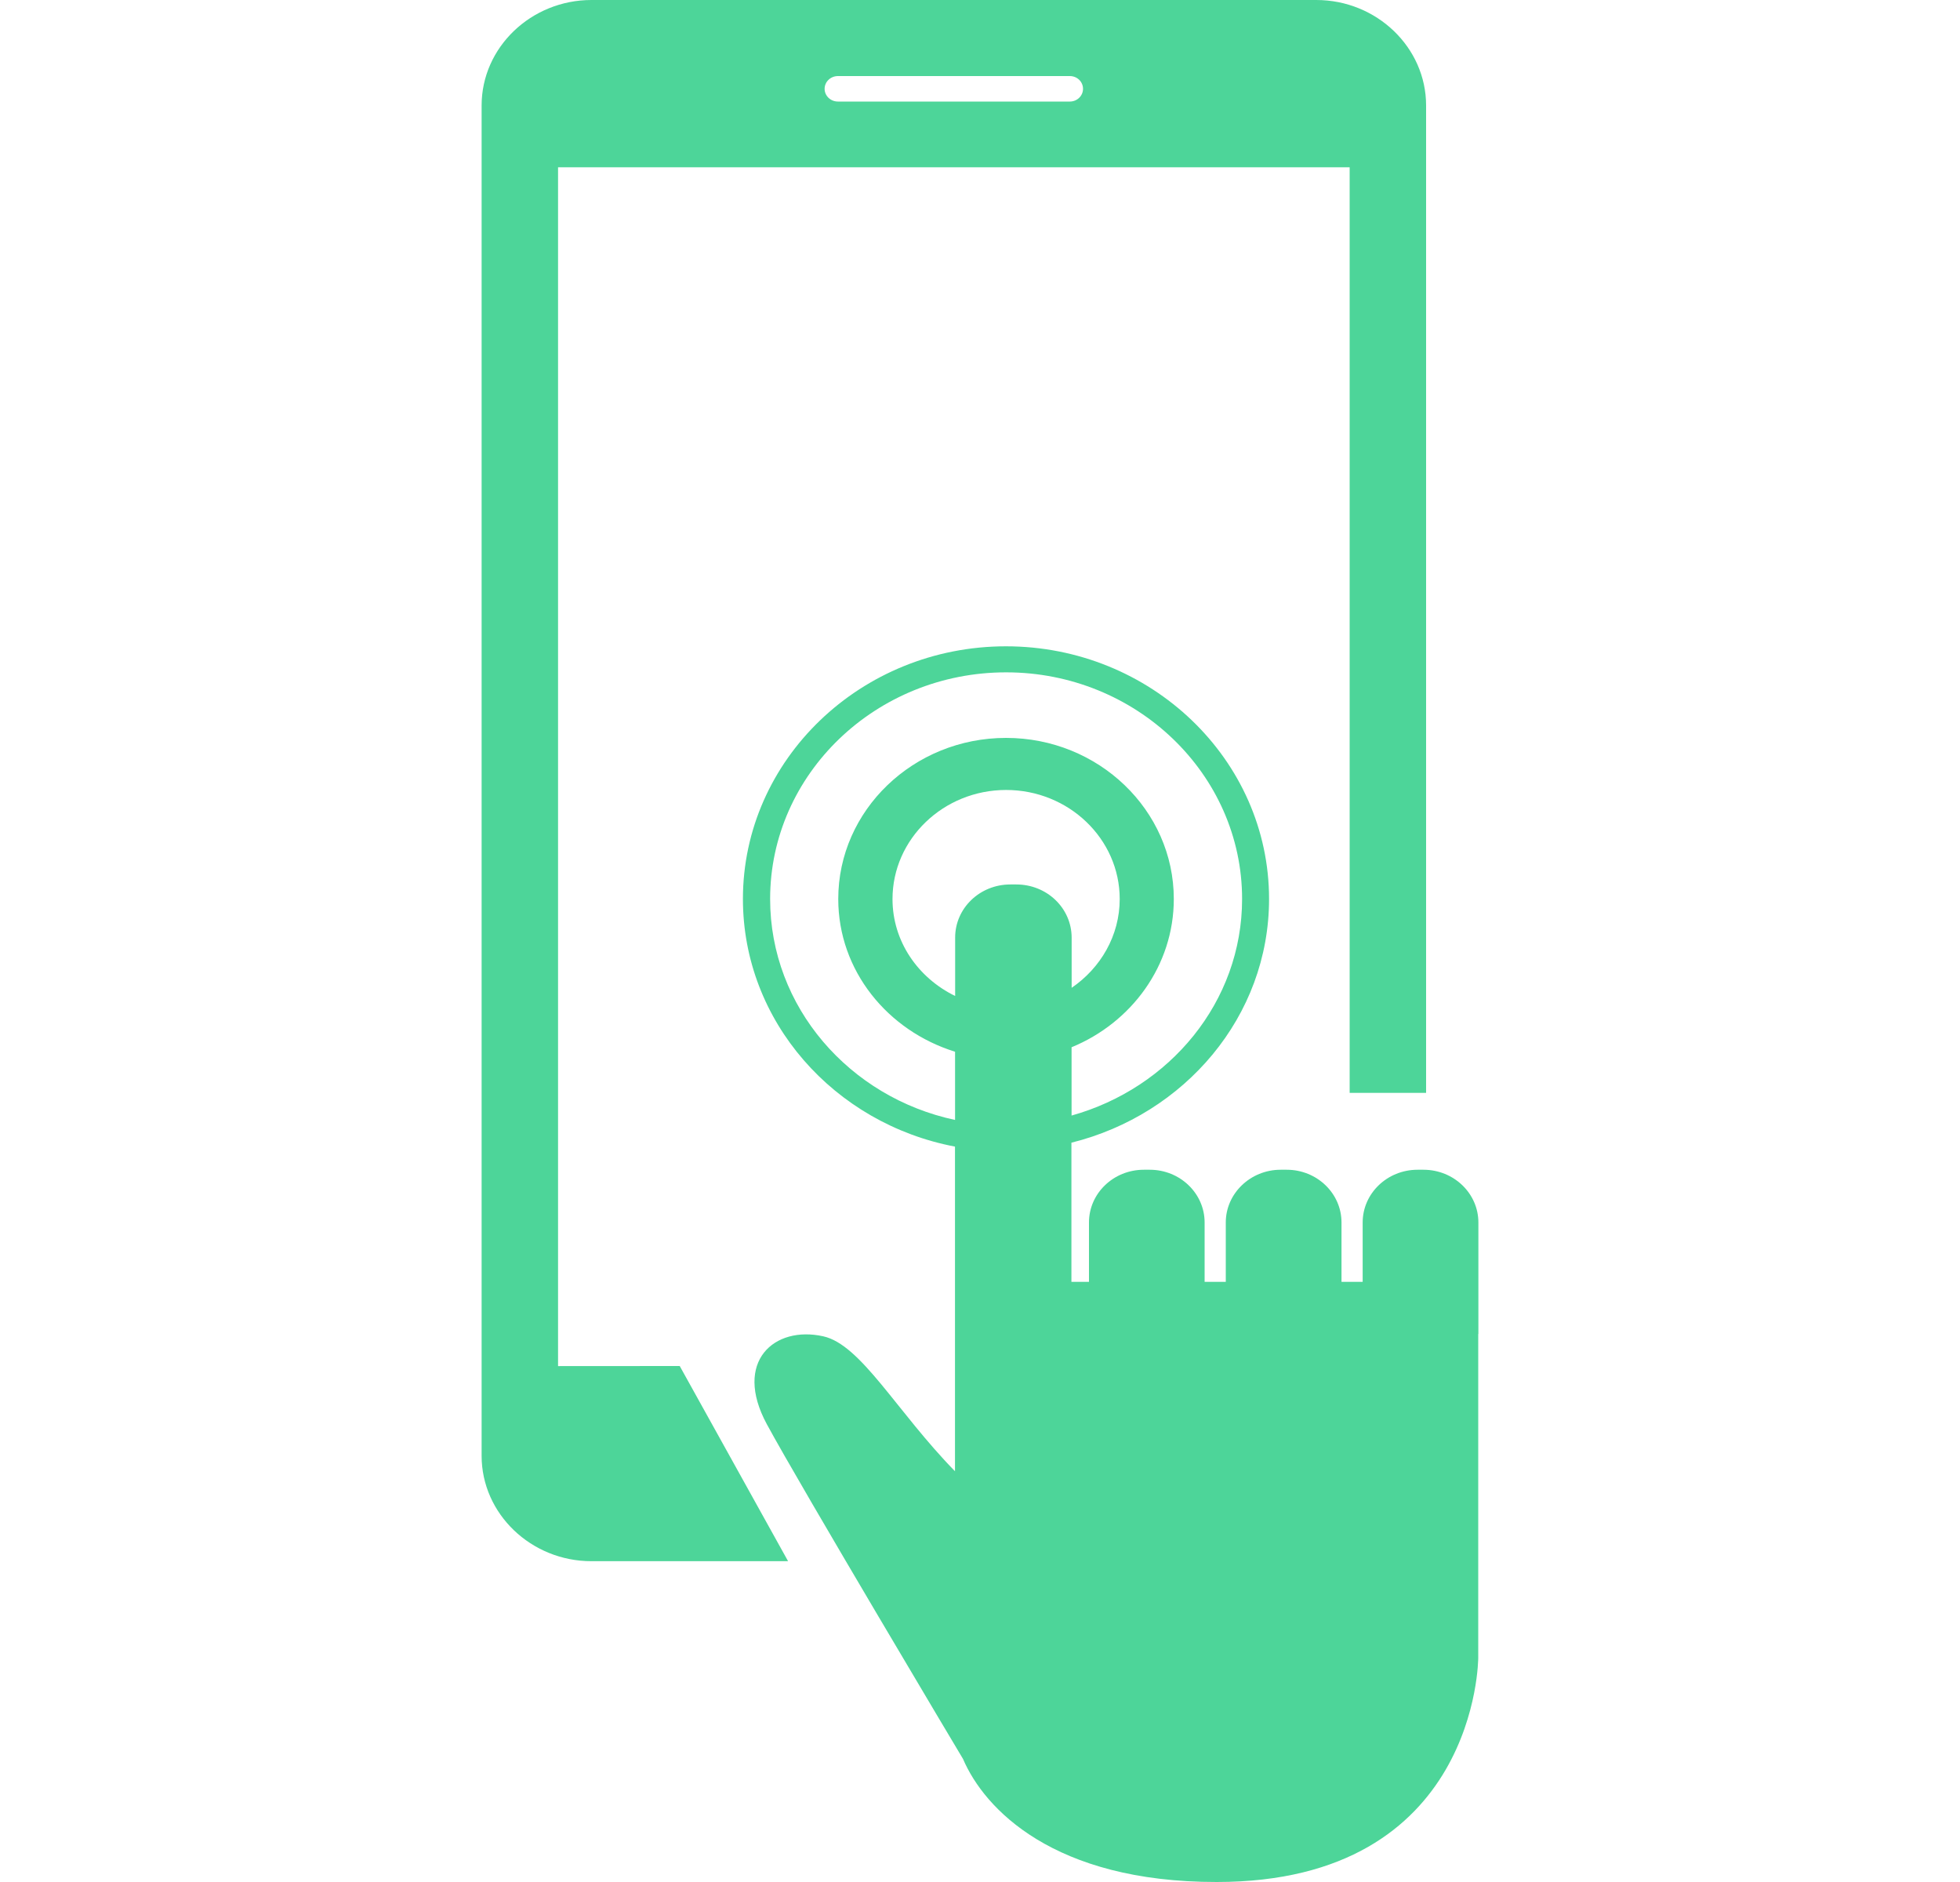 <svg width="25" height="24" viewBox="0 0 25 24" fill="none" xmlns="http://www.w3.org/2000/svg">
<path d="M7.118 17.421V2.133H17.215V13.937H18.19V1.345C18.19 0.605 17.56 0 16.789 0H7.544C6.774 0 6.143 0.605 6.143 1.345V18.565C6.143 19.304 6.774 19.909 7.544 19.909H10.052L8.67 17.42L7.118 17.421ZM10.688 0.97H13.646C13.739 0.97 13.814 1.042 13.814 1.133C13.814 1.222 13.739 1.295 13.646 1.295H10.688C10.594 1.295 10.518 1.222 10.518 1.133C10.518 1.042 10.595 0.97 10.688 0.97ZM18.857 15.756V15.59C18.857 15.219 18.544 14.917 18.156 14.917H18.082C17.694 14.917 17.381 15.219 17.381 15.589V15.756V16.347H17.111V15.756V15.589C17.111 15.219 16.799 14.917 16.412 14.917H16.335C15.95 14.917 15.635 15.219 15.635 15.589V16.347H15.365V15.589C15.365 15.219 15.052 14.917 14.665 14.917H14.59C14.202 14.917 13.89 15.219 13.89 15.589V15.756V16.347H13.666V14.572C15.111 14.213 16.187 12.962 16.187 11.464C16.187 9.687 14.681 8.242 12.831 8.242C10.981 8.242 9.476 9.688 9.476 11.464C9.476 13.027 10.642 14.33 12.181 14.622V16.349V17.148V18.762C11.435 17.999 10.983 17.147 10.5 17.041C9.876 16.902 9.349 17.363 9.781 18.162C10.213 18.96 12.28 22.426 12.283 22.43C12.556 23.067 13.437 24.001 15.518 24C18.855 24.001 18.855 21.142 18.855 21.142V17.015C18.855 17.012 18.857 17.011 18.857 17.008V15.756H18.857ZM12.963 11.279L12.887 11.279C12.498 11.279 12.183 11.581 12.183 11.956V12.701C11.711 12.471 11.384 12.007 11.384 11.465C11.384 10.699 12.034 10.074 12.833 10.074C13.632 10.074 14.282 10.698 14.282 11.465C14.282 11.932 14.038 12.345 13.669 12.597V11.956C13.668 11.581 13.354 11.279 12.963 11.279ZM9.823 11.464C9.823 9.871 11.173 8.574 12.833 8.574C14.492 8.574 15.843 9.871 15.843 11.464C15.843 12.778 14.919 13.876 13.668 14.226V13.355C14.433 13.041 14.972 12.313 14.972 11.464C14.972 10.332 14.012 9.41 12.832 9.41C11.652 9.41 10.692 10.332 10.692 11.464C10.692 12.378 11.321 13.145 12.182 13.412V14.282C10.836 13.995 9.823 12.843 9.823 11.464Z" fill="#4DD599"/>
</svg>
